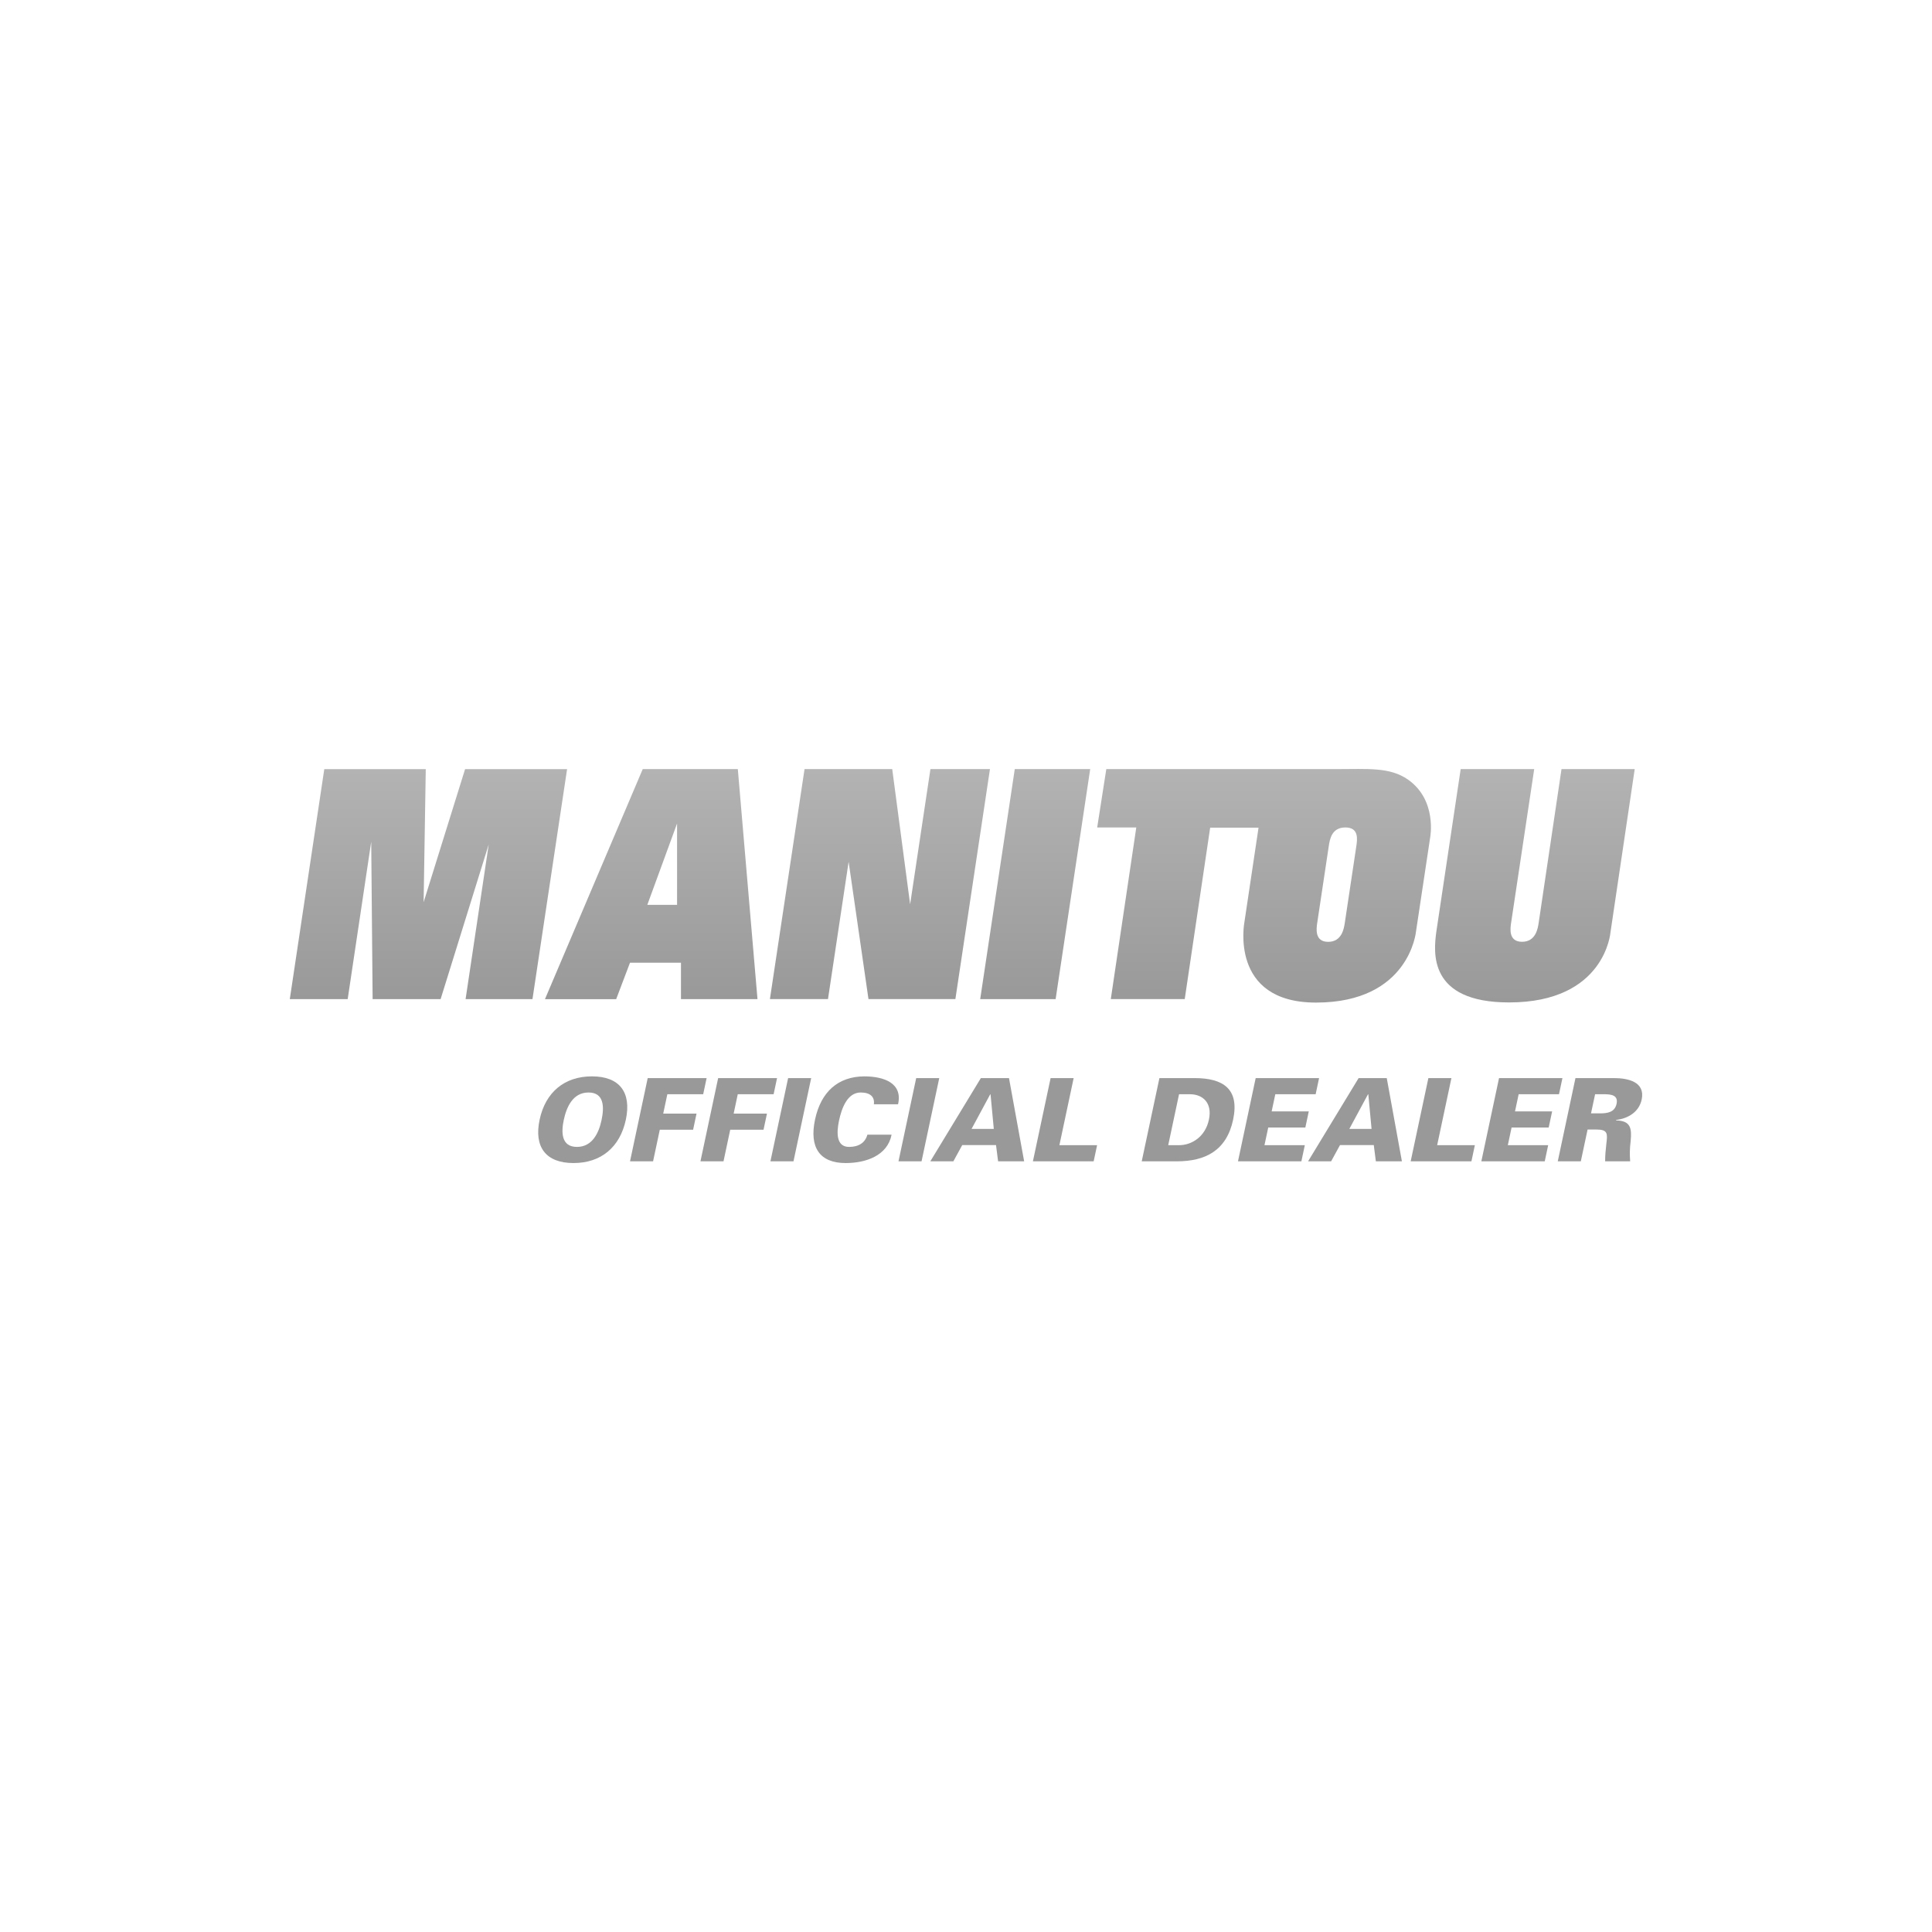 <?xml version="1.0" encoding="utf-8"?>
<!-- Generator: Adobe Illustrator 16.0.4, SVG Export Plug-In . SVG Version: 6.00 Build 0)  -->
<!DOCTYPE svg PUBLIC "-//W3C//DTD SVG 1.1//EN" "http://www.w3.org/Graphics/SVG/1.1/DTD/svg11.dtd">
<svg version="1.1" id="Calque_1" xmlns="http://www.w3.org/2000/svg" xmlns:xlink="http://www.w3.org/1999/xlink" x="0px" y="0px"
	 width="499.999px" height="500px" viewBox="0 0 499.999 500" enable-background="new 0 0 499.999 500" xml:space="preserve">
<rect fill="#FFFFFF" width="500" height="500"/>
<g>
	<g>
		<linearGradient id="SVGID_1_" gradientUnits="userSpaceOnUse" x1="110.88" y1="199.049" x2="110.88" y2="258.57">
			<stop  offset="0" style="stop-color:#B3B3B3"/>
			<stop  offset="1" style="stop-color:#999999"/>
		</linearGradient>
		<polygon fill="url(#SVGID_1_)" points="75,258.57 89.981,258.57 96.071,217.825 96.435,258.57 114.032,258.57 126.485,218.514 
			120.494,258.57 137.804,258.57 146.761,199.049 120.364,199.049 109.632,233.489 110.187,199.054 83.925,199.054 		"/>
		<linearGradient id="SVGID_2_" gradientUnits="userSpaceOnUse" x1="168.536" y1="199.041" x2="168.536" y2="258.584">
			<stop  offset="0" style="stop-color:#B3B3B3"/>
			<stop  offset="1" style="stop-color:#999999"/>
		</linearGradient>
		<path fill="url(#SVGID_2_)" d="M196.036,258.57l-5.089-59.529h-24.608l-25.304,59.542h18.427l3.578-9.431h13.193v9.417H196.036z
			 M175.224,234.167h-7.697l7.697-21.046V234.167z"/>
		<linearGradient id="SVGID_3_" gradientUnits="userSpaceOnUse" x1="227.727" y1="199.037" x2="227.727" y2="258.565">
			<stop  offset="0" style="stop-color:#B3B3B3"/>
			<stop  offset="1" style="stop-color:#999999"/>
		</linearGradient>
		<polygon fill="url(#SVGID_3_)" points="199.252,258.561 214.282,258.561 219.624,223.021 224.761,258.565 247.252,258.565 
			256.201,199.041 240.796,199.041 235.54,234.035 230.905,199.037 208.216,199.037 		"/>
		<linearGradient id="SVGID_4_" gradientUnits="userSpaceOnUse" x1="267.907" y1="199.037" x2="267.907" y2="258.57">
			<stop  offset="0" style="stop-color:#B3B3B3"/>
			<stop  offset="1" style="stop-color:#999999"/>
		</linearGradient>
		<polygon fill="url(#SVGID_4_)" points="253.674,258.57 273.194,258.57 282.142,199.037 262.622,199.037 		"/>
		<linearGradient id="SVGID_5_" gradientUnits="userSpaceOnUse" x1="397.226" y1="199.037" x2="397.226" y2="259.429">
			<stop  offset="0" style="stop-color:#B3B3B3"/>
			<stop  offset="1" style="stop-color:#999999"/>
		</linearGradient>
		<path fill="url(#SVGID_5_)" d="M423.062,199.045l-6.271,42.237c0-0.045-1.334,18.147-26.25,18.147
			c-21.031,0-19.504-13.076-18.832-18.226l6.314-42.163c0,0,16.816-0.004,19.029-0.004l-5.979,39.794
			c-0.213,1.417-0.736,4.903,2.836,4.903c3.564,0,4.088-3.486,4.297-4.903l5.912-39.794
			C405.296,199.037,423.062,199.045,423.062,199.045z"/>
		<linearGradient id="SVGID_6_" gradientUnits="userSpaceOnUse" x1="327.141" y1="199.004" x2="327.141" y2="259.466">
			<stop  offset="0" style="stop-color:#B3B3B3"/>
			<stop  offset="1" style="stop-color:#999999"/>
		</linearGradient>
		<path fill="url(#SVGID_6_)" d="M364.372,201.745c-4.693-3.266-10.385-2.704-18.438-2.704h-59.623l-2.359,15.109h10.117
			l-6.595,44.411h19.134l6.583-44.368h12.519l-3.647,24.386c0,0-4.085,20.887,18.511,20.887c24.193,0,25.887-18.388,25.887-18.388
			l3.67-24.365C370.13,216.713,371.985,207.067,364.372,201.745z M348.032,238.839c-0.212,1.422-0.737,4.908-4.303,4.908
			c-3.567,0-3.041-3.486-2.833-4.908l2.974-19.774c0.269-1.826,0.738-4.922,4.309-4.922c3.566,0,3.092,3.096,2.824,4.922
			L348.032,238.839z"/>
	</g>
	<g>
		<path fill="#999999" d="M139.651,289.778c1.51-7.1,6.413-11.217,13.543-11.217s10.282,4.117,8.772,11.217
			c-1.509,7.1-6.412,11.217-13.542,11.217C141.294,300.995,138.142,296.878,139.651,289.778z M152.307,282.737
			c-4.058,0-5.692,3.759-6.409,7.13c-0.678,3.192-0.643,6.951,3.415,6.951s5.692-3.759,6.37-6.951
			C156.399,286.497,156.363,282.737,152.307,282.737z"/>
		<path fill="#999999" d="M169.016,300.547h-5.967l4.579-21.539h15.245l-0.888,4.176h-9.278l-1.065,5.012h8.621l-0.888,4.177h-8.622
			L169.016,300.547z"/>
		<path fill="#999999" d="M187.243,300.547h-5.967l4.58-21.539h15.244l-0.888,4.176h-9.278l-1.065,5.012h8.622l-0.889,4.177h-8.621
			L187.243,300.547z"/>
		<path fill="#999999" d="M199.386,300.547l4.579-21.539h5.967l-4.579,21.539H199.386z"/>
		<path fill="#999999" d="M226.153,285.78c0.263-1.939-0.965-3.043-3.41-3.043c-3.432,0-4.914,4.027-5.6,7.25
			c-0.666,3.132-0.766,6.832,2.605,6.832c2.506,0,4.172-1.104,4.729-3.162h6.265c-1.064,5.43-6.662,7.339-11.883,7.339
			c-6.712,0-9.465-4.027-7.93-11.247c1.534-7.219,5.975-11.128,12.7-11.187c5.22,0,10.03,1.79,8.787,7.219H226.153z"/>
		<path fill="#999999" d="M232.53,300.547l4.58-21.539h5.967l-4.58,21.539H232.53z"/>
		<path fill="#999999" d="M240.765,300.547l13.082-21.539h7.279l3.922,21.539h-6.742l-0.537-4.207h-8.741l-2.296,4.207H240.765z
			 M257.194,292.165l-0.842-8.95h-0.09l-4.826,8.95H257.194z"/>
		<path fill="#999999" d="M267.315,300.547l4.58-21.539h5.967l-3.691,17.363h9.756l-0.889,4.176H267.315z"/>
		<path fill="#999999" d="M309.157,279.008c7.398,0,11.664,2.804,9.972,10.77c-1.693,7.965-7.153,10.77-14.552,10.77h-9.099
			l4.579-21.539H309.157z M302.333,296.371h2.805c3.252,0,6.781-2.148,7.727-6.593s-1.672-6.593-4.924-6.593h-2.804L302.333,296.371
			z"/>
		<path fill="#999999" d="M320.391,300.547l4.579-21.539h16.407l-0.888,4.176h-10.44l-0.946,4.446h9.607l-0.889,4.176h-9.605
			l-0.971,4.564h10.441l-0.889,4.176H320.391z"/>
		<path fill="#999999" d="M338.528,300.547l13.083-21.539h7.278l3.922,21.539h-6.74l-0.539-4.207h-8.74l-2.297,4.207H338.528z
			 M354.958,292.165l-0.84-8.95h-0.091l-4.825,8.95H354.958z"/>
		<path fill="#999999" d="M365.081,300.547l4.58-21.539h5.965l-3.691,17.363h9.756l-0.887,4.176H365.081z"/>
		<path fill="#999999" d="M383.37,300.547l4.578-21.539h16.408l-0.889,4.176h-10.439l-0.947,4.446h9.607l-0.889,4.176h-9.605
			l-0.971,4.564h10.441l-0.887,4.176H383.37z"/>
		<path fill="#999999" d="M409.114,300.547h-5.965l4.578-21.539h9.965c3.641,0,8.145,0.985,7.174,5.549
			c-0.686,3.222-3.523,4.922-6.613,5.28l-0.025,0.12c3.801,0.089,4.105,2.028,3.781,5.37c-0.23,1.79-0.264,3.491-0.125,5.221h-6.475
			c-0.01-1.492,0.141-3.043,0.316-4.564c0.312-2.595,0.42-3.669-2.623-3.669h-2.236L409.114,300.547z M414.081,288.137
			c1.91,0,3.816-0.269,4.285-2.476c0.471-2.208-1.322-2.477-3.232-2.477h-2.326l-1.055,4.953H414.081z"/>
	</g>
</g>
</svg>

